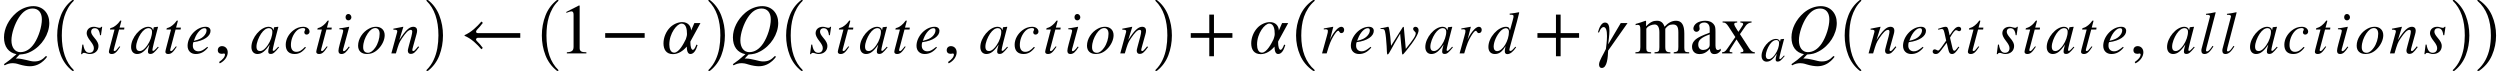 <svg xmlns="http://www.w3.org/2000/svg" xmlns:xlink="http://www.w3.org/1999/xlink" width="609.678pt" height="17.297pt" viewBox="0 0 609.678 17.297" version="1.1">
<defs>
<g>
<symbol overflow="visible" id="glyph0-0">
<path style="stroke:none;" d="M 1.188 2.922 C 1.844 2.562 2.484 2.391 3.188 2.391 C 3.531 2.391 4.047 2.453 4.781 2.703 C 5.766 3 6.688 3.141 7.344 3.141 C 8.672 3.141 9.781 2.625 10.641 1.844 C 10.984 1.531 11.281 1.188 11.547 0.828 L 11.266 0.641 C 10.297 1.641 9.609 1.969 8.359 1.969 C 7.797 1.969 7.156 1.781 6.453 1.609 C 5.688 1.438 4.906 1.266 4.328 1.266 L 3.891 1.266 L 4.828 0.281 C 6.125 0.188 6.719 0.031 7.656 -0.469 C 10.281 -1.844 12.078 -4.719 12.078 -7.406 C 12.078 -9.75 10.562 -11.516 8.188 -11.516 C 6.875 -11.516 5.359 -11.016 4.031 -9.891 C 2.141 -8.266 1.031 -6.016 1.031 -3.891 C 1.031 -1.656 2.109 -0.188 4.078 0.203 C 2.5 1.594 2.344 1.703 1.016 2.641 Z M 10.266 -8.297 C 10.266 -6.516 9.484 -4.047 8.422 -2.438 C 7.453 -1 6.297 -0.297 5 -0.297 C 3.719 -0.297 2.844 -1.422 2.844 -3.156 C 2.844 -4.891 3.688 -7.281 4.688 -8.781 C 5.672 -10.25 6.734 -10.938 8.031 -10.938 C 9.422 -10.938 10.266 -9.938 10.266 -8.297 Z M 10.266 -8.297 "/>
</symbol>
<symbol overflow="visible" id="glyph0-1">
<path style="stroke:none;" d="M 9.484 -7.391 L 8 -7.391 L 7.203 -5.562 C 7.203 -6.578 6.5 -7.625 5.031 -7.625 C 3.953 -7.625 2.797 -7.062 2.047 -6.297 C 1.078 -5.312 0.469 -3.844 0.469 -2.438 C 0.469 -0.984 1.109 0.188 2.781 0.188 C 4.078 0.188 5.266 -0.609 6.141 -1.656 C 6.172 -0.609 6.375 0.156 7.031 0.156 C 7.859 0.156 8.406 -0.75 8.781 -2.016 L 8.5 -2.141 C 8.141 -1.188 7.859 -0.859 7.625 -0.859 C 7.234 -0.859 7.031 -1.75 7.031 -2.578 L 7.031 -2.891 Z M 6.203 -4.703 C 6.203 -4.234 6 -3.797 5.922 -3.469 C 5.453 -2.5 4.281 -0.172 3.078 -0.172 C 2.188 -0.172 1.891 -1.172 1.891 -2.156 C 1.891 -4.906 3.781 -7.266 4.875 -7.266 C 5.984 -7.266 6.203 -5.875 6.203 -4.703 Z M 6.203 -4.703 "/>
</symbol>
<symbol overflow="visible" id="glyph0-2">
<path style="stroke:none;" d="M 7.562 -7.391 L 5.906 -7.391 L 2.828 -2.188 C 2.922 -3.031 3.141 -4.406 3.141 -5.484 C 3.141 -6.688 2.922 -7.516 2.047 -7.516 C 1.172 -7.516 0.625 -6.219 0.328 -5.109 L 0.609 -5.109 C 0.938 -6.062 1.406 -6.422 1.703 -6.422 C 2.375 -6.422 2.547 -5.391 2.547 -4.203 C 2.547 -2.891 2.328 -1.562 2.281 -1.078 C 1.766 0.109 0.609 1.781 0.609 2.703 C 0.609 3.266 0.859 3.562 1.266 3.562 C 2.625 3.562 2.75 0.906 2.828 -0.672 Z M 7.562 -7.391 "/>
</symbol>
<symbol overflow="visible" id="glyph1-0">
<path style="stroke:none;" d="M 6.016 16.688 C 4.754 15.695 3.828 14.441 3.234 12.922 C 2.641 11.398 2.344 9.785 2.344 8.078 C 2.344 6.348 2.641 4.723 3.234 3.203 C 3.828 1.68 4.754 0.43 6.016 -0.547 C 6.016 -0.566 6.039 -0.578 6.094 -0.578 L 6.281 -0.578 C 6.312 -0.578 6.336 -0.562 6.359 -0.531 C 6.391 -0.5 6.406 -0.469 6.406 -0.438 C 6.406 -0.406 6.395 -0.379 6.375 -0.359 C 5.812 0.18 5.344 0.781 4.969 1.438 C 4.594 2.102 4.297 2.789 4.078 3.5 C 3.859 4.207 3.703 4.945 3.609 5.719 C 3.516 6.5 3.469 7.289 3.469 8.094 C 3.469 11.82 4.438 14.625 6.375 16.5 C 6.395 16.52 6.406 16.547 6.406 16.578 C 6.406 16.609 6.391 16.641 6.359 16.672 C 6.328 16.703 6.301 16.719 6.281 16.719 L 6.094 16.719 C 6.039 16.719 6.016 16.707 6.016 16.688 Z M 6.016 16.688 "/>
</symbol>
<symbol overflow="visible" id="glyph2-0">
<path style="stroke:none;" d="M 5.375 -6.484 L 5.172 -6.484 C 5.047 -6.281 4.953 -6.234 4.734 -6.234 C 4.609 -6.234 4.484 -6.25 4.203 -6.328 C 3.828 -6.438 3.625 -6.484 3.375 -6.484 C 2.297 -6.484 1.594 -5.859 1.594 -4.891 C 1.594 -4.422 1.891 -3.766 2.531 -2.969 C 3.094 -2.25 3.344 -1.75 3.344 -1.281 C 3.344 -0.562 2.922 -0.141 2.234 -0.141 C 1.469 -0.141 0.969 -0.75 0.766 -2.141 L 0.531 -2.141 L 0.234 0.188 L 0.469 0.188 C 0.578 -0.047 0.734 -0.125 0.891 -0.125 C 1.062 -0.125 1.266 -0.109 1.547 0.016 C 1.875 0.141 2.094 0.156 2.344 0.156 C 3.562 0.156 4.469 -0.594 4.469 -1.812 C 4.469 -2.375 4.203 -2.953 3.469 -3.797 C 2.891 -4.484 2.672 -4.906 2.672 -5.297 C 2.672 -5.844 3.031 -6.141 3.547 -6.141 C 4.266 -6.141 4.703 -5.656 4.844 -4.438 L 5.078 -4.438 Z M 5.375 -6.484 "/>
</symbol>
<symbol overflow="visible" id="glyph2-1">
<path style="stroke:none;" d="M 4.344 -6.281 L 3.172 -6.281 L 3.578 -7.797 C 3.594 -7.828 3.594 -7.906 3.594 -7.906 C 3.594 -7.969 3.547 -8.016 3.469 -8.016 C 3.406 -8.016 3.312 -7.969 3.266 -7.891 C 2.734 -7.094 1.781 -6.375 1.312 -6.266 C 0.953 -6.203 0.828 -6.062 0.828 -5.906 C 0.828 -5.906 0.828 -5.859 0.844 -5.812 L 1.938 -5.812 L 0.797 -1.469 C 0.672 -1 0.562 -0.547 0.562 -0.375 C 0.562 -0.016 0.844 0.156 1.234 0.156 C 2 0.156 2.453 -0.266 3.328 -1.609 L 3.141 -1.719 C 2.422 -0.797 2.188 -0.562 1.953 -0.562 C 1.828 -0.562 1.734 -0.609 1.734 -0.797 C 1.734 -0.844 1.75 -0.938 1.766 -1 L 3.047 -5.812 L 4.281 -5.812 Z M 4.344 -6.281 "/>
</symbol>
<symbol overflow="visible" id="glyph2-2">
<path style="stroke:none;" d="M 6.797 -1.625 L 6.406 -1.203 C 5.969 -0.719 5.766 -0.609 5.641 -0.609 C 5.516 -0.609 5.438 -0.688 5.438 -0.797 C 5.438 -1.094 6.047 -3.609 6.734 -6.125 C 6.781 -6.266 6.797 -6.297 6.828 -6.438 L 6.734 -6.484 L 5.828 -6.375 L 5.781 -6.328 L 5.625 -5.625 C 5.516 -6.172 5.078 -6.484 4.453 -6.484 C 2.5 -6.484 0.25 -3.812 0.25 -1.547 C 0.25 -0.422 0.891 0.156 1.719 0.156 C 2.75 0.156 3.594 -0.484 4.703 -2.141 C 4.391 -0.938 4.359 -0.828 4.359 -0.453 C 4.359 -0.031 4.531 0.141 4.953 0.141 C 5.531 0.141 5.891 -0.125 6.984 -1.469 Z M 5.359 -5.297 C 5.359 -4.266 4.922 -3 4.234 -2 C 3.797 -1.359 3.094 -0.562 2.359 -0.562 C 1.844 -0.562 1.484 -0.844 1.484 -1.641 C 1.484 -2.578 2 -3.875 2.609 -4.797 C 3.234 -5.703 3.875 -6.156 4.531 -6.156 C 5.047 -6.156 5.359 -5.812 5.359 -5.297 Z M 5.359 -5.297 "/>
</symbol>
<symbol overflow="visible" id="glyph2-3">
<path style="stroke:none;" d="M 5.266 -1.594 C 4.203 -0.734 3.75 -0.5 3.094 -0.5 C 2.281 -0.5 1.734 -1.031 1.734 -1.844 C 1.734 -2.062 1.734 -2.438 1.875 -2.734 C 4.516 -3.062 6.047 -4.219 6.047 -5.484 C 6.047 -6.094 5.625 -6.484 4.844 -6.484 C 2.641 -6.484 0.453 -4.125 0.453 -1.844 C 0.453 -0.625 1.25 0.156 2.438 0.156 C 3.656 0.156 4.594 -0.391 5.438 -1.422 Z M 2.234 -3.703 C 2.734 -5.016 3.734 -6.141 4.562 -6.141 C 4.984 -6.141 5.078 -5.922 5.078 -5.562 C 5.078 -5.109 4.797 -4.578 4.344 -4.141 C 3.797 -3.625 3.25 -3.359 1.984 -3.062 Z M 2.234 -3.703 "/>
</symbol>
<symbol overflow="visible" id="glyph2-4">
<path style="stroke:none;" d="M 5.141 -1.578 C 4.344 -0.734 3.797 -0.375 3.016 -0.375 C 2.172 -0.375 1.703 -0.984 1.703 -2.047 C 1.703 -3.344 2.219 -4.594 3.047 -5.469 C 3.469 -5.906 4.047 -6.172 4.641 -6.172 C 4.984 -6.172 5.188 -6.047 5.188 -5.875 C 5.188 -5.594 4.969 -5.438 4.969 -5.172 C 4.969 -4.875 5.125 -4.578 5.531 -4.578 C 5.922 -4.578 6.25 -4.891 6.25 -5.281 C 6.25 -5.984 5.594 -6.484 4.703 -6.484 C 3.797 -6.484 2.969 -6.156 2.25 -5.578 C 1.203 -4.75 0.438 -3.469 0.438 -2.094 C 0.438 -0.609 1.234 0.156 2.594 0.156 C 3.703 0.156 4.484 -0.297 5.375 -1.422 Z M 5.141 -1.578 "/>
</symbol>
<symbol overflow="visible" id="glyph2-5">
<path style="stroke:none;" d="M 3.875 -8.797 C 3.875 -9.219 3.547 -9.609 3.141 -9.609 C 2.75 -9.609 2.453 -9.281 2.453 -8.828 C 2.453 -8.359 2.734 -8.047 3.156 -8.047 C 3.547 -8.047 3.875 -8.391 3.875 -8.797 Z M 3.266 -1.672 C 2.625 -0.844 2.281 -0.531 2.031 -0.531 C 1.906 -0.531 1.828 -0.609 1.828 -0.75 C 1.828 -0.953 1.891 -1.141 1.969 -1.391 L 3.344 -6.438 L 3.297 -6.484 C 1.812 -6.203 1.516 -6.156 0.938 -6.109 L 0.938 -5.875 C 1.734 -5.859 1.875 -5.812 1.875 -5.516 C 1.875 -5.406 1.828 -5.141 1.75 -4.875 L 1.047 -2.281 C 0.828 -1.453 0.719 -0.938 0.719 -0.641 C 0.719 -0.109 0.953 0.156 1.438 0.156 C 2.172 0.156 2.641 -0.281 3.453 -1.516 Z M 3.266 -1.672 "/>
</symbol>
<symbol overflow="visible" id="glyph2-6">
<path style="stroke:none;" d="M 6.875 -4.422 C 6.875 -5.719 6 -6.484 4.797 -6.484 C 4.203 -6.484 3.609 -6.344 3.047 -6.031 C 1.5 -5.219 0.391 -3.531 0.391 -1.875 C 0.391 -0.609 1.172 0.156 2.562 0.156 C 3.531 0.156 4.469 -0.203 5.312 -1.062 C 6.281 -2.016 6.875 -3.312 6.875 -4.422 Z M 5.641 -4.781 C 5.641 -3.672 5.234 -2.297 4.547 -1.359 C 3.984 -0.578 3.422 -0.141 2.781 -0.141 C 2.078 -0.141 1.625 -0.609 1.625 -1.484 C 1.625 -2.641 2.047 -3.797 2.719 -4.828 C 3.312 -5.719 3.953 -6.172 4.594 -6.172 C 5.234 -6.172 5.641 -5.688 5.641 -4.781 Z M 5.641 -4.781 "/>
</symbol>
<symbol overflow="visible" id="glyph2-7">
<path style="stroke:none;" d="M 6.75 -1.719 C 6.656 -1.594 6.547 -1.453 6.453 -1.344 C 6.016 -0.797 5.75 -0.562 5.547 -0.562 C 5.375 -0.562 5.312 -0.688 5.312 -0.828 C 5.312 -0.938 5.375 -1.188 5.516 -1.719 L 6.344 -4.703 C 6.438 -5.016 6.484 -5.312 6.484 -5.578 C 6.484 -6.109 6.172 -6.484 5.531 -6.484 C 4.594 -6.484 3.609 -5.594 2.141 -3.25 L 3.125 -6.453 L 3.062 -6.484 C 2.297 -6.312 1.875 -6.25 0.688 -6.016 L 0.688 -5.781 C 1.438 -5.766 1.641 -5.688 1.641 -5.391 C 1.641 -5.297 1.625 -5.219 1.609 -5.141 L 0.203 0 L 1.312 0 C 2 -2.328 2.109 -2.656 2.781 -3.641 C 3.703 -5.016 4.359 -5.734 4.953 -5.734 C 5.172 -5.734 5.297 -5.562 5.297 -5.297 C 5.297 -5.125 5.219 -4.594 5.094 -4.141 L 4.453 -1.766 C 4.25 -1 4.219 -0.812 4.219 -0.656 C 4.219 -0.109 4.531 0.125 4.906 0.125 C 5.594 0.125 5.969 -0.156 6.969 -1.531 Z M 6.75 -1.719 "/>
</symbol>
<symbol overflow="visible" id="glyph2-8">
<path style="stroke:none;" d="M 2.578 -3.281 L 3.391 -6.453 L 3.344 -6.484 L 1.078 -6.078 L 1.078 -5.828 C 1.297 -5.859 1.406 -5.875 1.531 -5.875 C 1.828 -5.875 2.078 -5.797 2.078 -5.5 C 2.078 -5.188 2.062 -5.047 1.844 -4.281 L 0.656 0 L 1.781 0 C 2.516 -2.469 2.781 -3.062 3.406 -4.141 C 3.938 -5.031 4.344 -5.516 4.609 -5.516 C 4.719 -5.516 4.766 -5.469 4.844 -5.312 C 4.984 -5.094 5.094 -4.938 5.359 -4.938 C 5.797 -4.938 6.047 -5.281 6.047 -5.734 C 6.047 -6.172 5.766 -6.484 5.359 -6.484 C 5.016 -6.484 4.578 -6.219 4.203 -5.812 C 3.594 -5.188 3.094 -4.406 2.812 -3.797 Z M 2.578 -3.281 "/>
</symbol>
<symbol overflow="visible" id="glyph2-9">
<path style="stroke:none;" d="M 5.922 -6.25 C 5.922 -6.422 5.891 -6.469 5.797 -6.469 C 5.734 -6.469 5.688 -6.438 5.609 -6.312 L 2.797 -1.844 C 2.734 -3.141 2.531 -4.984 2.328 -5.984 C 2.219 -6.453 2.203 -6.484 2.047 -6.484 C 1.938 -6.484 1.812 -6.422 1.609 -6.375 C 1.172 -6.25 0.672 -6.203 0.219 -6.125 L 0.219 -5.938 L 0.625 -5.938 C 1.062 -5.938 1.188 -5.859 1.328 -5.312 C 1.5 -4.609 1.656 -3.047 1.719 -1.766 L 1.781 -0.422 C 1.812 0.141 1.844 0.266 1.969 0.266 C 2.125 0.266 2.375 -0.109 2.906 -1.109 C 3.188 -1.641 3.453 -2.125 3.719 -2.578 L 5.016 -4.797 L 5.453 -0.25 C 5.484 0.125 5.516 0.266 5.609 0.266 C 5.75 0.266 5.875 0.125 6.266 -0.375 L 6.406 -0.531 C 8.438 -3 9.516 -4.719 9.516 -5.656 C 9.516 -6.125 9.188 -6.484 8.75 -6.484 C 8.438 -6.484 8.188 -6.25 8.188 -6.016 C 8.188 -5.812 8.25 -5.641 8.484 -5.422 C 8.719 -5.203 8.812 -5.078 8.812 -4.906 C 8.812 -4.281 8.312 -3.5 6.391 -1.094 Z M 5.922 -6.25 "/>
</symbol>
<symbol overflow="visible" id="glyph2-10">
<path style="stroke:none;" d="M 7.656 -10.031 C 6.875 -9.875 6.344 -9.781 5.406 -9.688 L 5.406 -9.438 C 6.219 -9.422 6.344 -9.375 6.344 -9.062 C 6.344 -8.859 6.359 -8.797 6.141 -8.016 L 5.484 -5.625 L 5.469 -5.625 C 5.375 -6.203 5.125 -6.484 4.516 -6.484 C 2.594 -6.484 0.219 -3.938 0.219 -1.562 C 0.219 -0.438 0.844 0.156 1.797 0.156 C 2.797 0.156 3.547 -0.328 4.406 -1.781 C 4.25 -1.047 4.219 -0.812 4.219 -0.469 C 4.219 -0.078 4.438 0.188 4.812 0.188 C 5.547 0.188 6.25 -0.406 6.984 -1.484 L 6.797 -1.625 C 6 -0.719 5.844 -0.594 5.594 -0.594 C 5.406 -0.594 5.328 -0.703 5.328 -0.875 C 5.328 -1.109 5.828 -2.812 6.281 -4.5 L 7.172 -7.719 L 7.734 -9.938 Z M 5.234 -5.297 C 5.234 -3.062 3.703 -0.547 2.344 -0.547 C 1.844 -0.547 1.5 -0.938 1.5 -1.609 C 1.5 -2.828 2.234 -4.438 3.203 -5.469 C 3.609 -5.891 4.125 -6.141 4.531 -6.141 C 4.875 -6.141 5.234 -5.828 5.234 -5.297 Z M 5.234 -5.297 "/>
</symbol>
<symbol overflow="visible" id="glyph2-11">
<path style="stroke:none;" d="M 3.562 -5.219 C 3.359 -6.219 3.188 -6.484 2.812 -6.484 C 2.484 -6.484 2 -6.375 1.109 -6.047 L 0.938 -6 L 0.984 -5.75 L 1.25 -5.828 C 1.531 -5.906 1.703 -5.938 1.828 -5.938 C 2.188 -5.938 2.297 -5.812 2.5 -4.938 L 2.906 -3.109 L 1.703 -1.406 C 1.391 -0.969 1.109 -0.688 0.953 -0.688 C 0.859 -0.688 0.719 -0.734 0.578 -0.828 C 0.375 -0.922 0.234 -0.984 0.109 -0.984 C -0.188 -0.984 -0.391 -0.75 -0.391 -0.453 C -0.391 -0.078 -0.125 0.156 0.344 0.156 C 0.797 0.156 1.094 0.031 1.734 -0.844 L 3.031 -2.578 L 3.453 -0.844 C 3.625 -0.109 3.844 0.156 4.312 0.156 C 4.875 0.156 5.266 -0.188 6.109 -1.516 L 5.891 -1.641 C 5.766 -1.5 5.719 -1.406 5.578 -1.234 C 5.25 -0.797 5.078 -0.641 4.891 -0.641 C 4.688 -0.641 4.547 -0.844 4.453 -1.25 L 3.984 -3.219 C 3.891 -3.562 3.859 -3.781 3.859 -3.875 C 4.516 -5.016 5.031 -5.656 5.297 -5.656 C 5.656 -5.656 5.781 -5.406 6.062 -5.406 C 6.359 -5.406 6.562 -5.625 6.562 -5.938 C 6.562 -6.25 6.312 -6.484 5.969 -6.484 C 5.312 -6.484 4.781 -5.953 3.75 -4.375 Z M 3.562 -5.219 "/>
</symbol>
<symbol overflow="visible" id="glyph2-12">
<path style="stroke:none;" d="M 4.094 -9.953 L 4.016 -10.031 C 3.141 -9.844 2.594 -9.734 1.734 -9.641 L 1.734 -9.406 L 2 -9.406 C 2.469 -9.406 2.719 -9.25 2.719 -9.078 C 2.719 -9.031 2.719 -8.938 2.672 -8.797 L 0.656 -1.109 C 0.609 -0.953 0.609 -0.781 0.609 -0.656 C 0.609 -0.125 0.859 0.156 1.328 0.156 C 2.109 0.156 2.656 -0.281 3.547 -1.672 L 3.328 -1.828 L 2.969 -1.312 C 2.547 -0.703 2.203 -0.469 1.984 -0.469 C 1.844 -0.469 1.734 -0.562 1.734 -0.734 C 1.734 -0.859 1.781 -1.109 1.844 -1.359 Z M 4.094 -9.953 "/>
</symbol>
<symbol overflow="visible" id="glyph3-0">
<path style="stroke:none;" d="M 1.438 2.438 C 2.625 1.859 3.375 0.781 3.375 -0.266 C 3.375 -1.156 2.766 -1.766 1.984 -1.766 C 1.359 -1.766 0.953 -1.359 0.953 -0.781 C 0.953 -0.188 1.312 0.109 1.953 0.109 C 2.141 0.109 2.312 0.031 2.453 0.031 C 2.594 0.031 2.703 0.141 2.703 0.266 C 2.703 0.828 2.219 1.469 1.266 2.109 Z M 1.438 2.438 "/>
</symbol>
<symbol overflow="visible" id="glyph3-1">
<path style="stroke:none;" d="M 14.812 -3.797 L 14.812 -4.938 L 4.469 -4.938 C 4.172 -4.938 4.031 -5.109 4.031 -5.281 C 4.031 -5.422 4.109 -5.609 4.266 -5.766 C 4.781 -6.312 5.281 -6.859 5.688 -7.438 L 5.344 -7.766 C 4.203 -6.453 2.891 -5.172 1.234 -4.453 L 1.234 -4.281 C 2.891 -3.594 4.203 -2.297 5.328 -1 L 5.672 -1.328 C 5.281 -1.906 4.75 -2.5 4.25 -2.984 C 4.078 -3.156 4.016 -3.266 4.016 -3.422 C 4.016 -3.594 4.281 -3.797 4.453 -3.797 Z M 14.812 -3.797 "/>
</symbol>
<symbol overflow="visible" id="glyph3-2">
<path style="stroke:none;" d="M 6.812 0 L 6.812 -0.266 C 5.516 -0.266 5.172 -0.562 5.172 -1.312 L 5.172 -11.625 L 5.016 -11.688 L 1.922 -10.109 L 1.922 -9.875 L 2.391 -10.047 C 2.703 -10.156 2.984 -10.25 3.156 -10.25 C 3.531 -10.25 3.688 -9.984 3.688 -9.406 L 3.688 -1.641 C 3.688 -0.688 3.312 -0.328 2.047 -0.266 L 2.047 0 Z M 6.812 0 "/>
</symbol>
<symbol overflow="visible" id="glyph3-3">
<path style="stroke:none;" d="M 10.734 -3.797 L 10.734 -4.938 L 1.109 -4.938 L 1.109 -3.797 Z M 10.734 -3.797 "/>
</symbol>
<symbol overflow="visible" id="glyph3-4">
<path style="stroke:none;" d="M 10.984 -3.797 L 10.984 -4.938 L 6.484 -4.938 L 6.484 -9.453 L 5.344 -9.453 L 5.344 -4.938 L 0.828 -4.938 L 0.828 -3.797 L 5.344 -3.797 L 5.344 0.703 L 6.484 0.703 L 6.484 -3.797 Z M 10.984 -3.797 "/>
</symbol>
<symbol overflow="visible" id="glyph3-5">
<path style="stroke:none;" d="M 13.391 0 L 13.391 -0.266 L 12.938 -0.297 C 12.422 -0.328 12.203 -0.547 12.203 -1.328 L 12.203 -4.844 C 12.203 -6.875 11.594 -7.953 10.203 -7.953 C 9.188 -7.953 8.312 -7.5 7.375 -6.5 C 7.062 -7.484 6.484 -7.953 5.547 -7.953 C 4.766 -7.953 4.047 -7.797 2.906 -6.625 L 2.875 -6.625 L 2.875 -7.891 L 2.734 -7.953 C 1.844 -7.625 1.281 -7.438 0.328 -7.172 L 0.328 -6.875 C 0.547 -6.938 0.688 -6.953 0.875 -6.953 C 1.328 -6.953 1.484 -6.656 1.484 -5.812 L 1.484 -1.516 C 1.484 -0.516 1.25 -0.281 0.281 -0.266 L 0.281 0 L 4.109 0 L 4.109 -0.266 C 3.203 -0.297 2.938 -0.469 2.938 -1.203 L 2.938 -6.016 C 2.938 -6.047 3.047 -6.172 3.156 -6.312 C 3.516 -6.719 4.359 -7.047 5 -7.047 C 5.734 -7.047 6.125 -6.328 6.125 -5.125 L 6.125 -1.484 C 6.125 -0.438 5.922 -0.328 4.938 -0.266 L 4.938 0 L 8.812 0 L 8.812 -0.266 C 7.828 -0.281 7.562 -0.516 7.562 -1.641 L 7.562 -6 C 8.094 -6.734 8.609 -7.047 9.422 -7.047 C 10.406 -7.047 10.75 -6.484 10.75 -5.109 L 10.75 -1.562 C 10.75 -0.547 10.594 -0.359 9.625 -0.266 L 9.625 0 Z M 13.391 0 "/>
</symbol>
<symbol overflow="visible" id="glyph3-6">
<path style="stroke:none;" d="M 7.641 -1.141 C 7.344 -0.906 7.172 -0.812 6.891 -0.812 C 6.578 -0.812 6.359 -1.156 6.359 -1.953 L 6.359 -5.25 C 6.359 -6.312 6.297 -6.672 5.875 -7.172 C 5.453 -7.672 4.797 -7.953 3.844 -7.953 C 3.062 -7.953 2.328 -7.734 1.844 -7.438 C 1.25 -7.047 0.969 -6.5 0.969 -6.047 C 0.969 -5.578 1.344 -5.25 1.703 -5.25 C 2.156 -5.25 2.5 -5.641 2.5 -5.969 C 2.5 -6.328 2.406 -6.375 2.406 -6.688 C 2.406 -7.156 2.922 -7.531 3.609 -7.531 C 4.391 -7.531 4.953 -7.047 4.953 -5.984 L 4.953 -5.047 C 3 -4.328 2.375 -3.984 1.844 -3.641 C 1.172 -3.203 0.641 -2.516 0.641 -1.625 C 0.641 -0.484 1.375 0.172 2.453 0.172 C 3.203 0.172 4.047 -0.047 4.953 -1.094 L 4.984 -1.094 C 5.062 -0.172 5.438 0.172 6.078 0.172 C 6.672 0.172 7.125 0 7.641 -0.656 Z M 4.953 -2.188 C 4.953 -1.688 4.859 -1.453 4.359 -1.109 C 4.062 -0.922 3.703 -0.828 3.359 -0.828 C 2.672 -0.828 2.156 -1.25 2.156 -2.156 C 2.156 -2.703 2.328 -3.109 2.75 -3.484 C 3.188 -3.891 3.891 -4.25 4.953 -4.625 Z M 4.953 -2.188 "/>
</symbol>
<symbol overflow="visible" id="glyph3-7">
<path style="stroke:none;" d="M 8.281 0 L 8.281 -0.266 C 7.734 -0.266 7.344 -0.547 6.859 -1.297 L 4.656 -4.688 L 6.078 -6.75 C 6.406 -7.219 6.938 -7.5 7.484 -7.516 L 7.484 -7.781 L 4.75 -7.781 L 4.75 -7.516 C 5.266 -7.484 5.438 -7.375 5.438 -7.141 C 5.438 -6.938 5.188 -6.625 4.797 -6.016 C 4.625 -5.75 4.453 -5.484 4.281 -5.25 C 4.219 -5.375 4.125 -5.484 4.047 -5.594 C 3.547 -6.344 3.25 -6.906 3.25 -7.141 C 3.25 -7.391 3.469 -7.5 3.984 -7.516 L 3.984 -7.781 L 0.422 -7.781 L 0.422 -7.516 L 0.562 -7.516 C 1.094 -7.516 1.359 -7.297 1.906 -6.484 L 3.531 -3.984 L 1.562 -1.141 C 1.078 -0.438 0.859 -0.312 0.297 -0.266 L 0.297 0 L 2.797 0 L 2.797 -0.266 C 2.297 -0.266 2.109 -0.344 2.109 -0.562 C 2.109 -0.688 2.219 -0.906 2.453 -1.281 L 3.812 -3.406 L 5.391 -0.984 C 5.453 -0.875 5.5 -0.797 5.5 -0.672 C 5.5 -0.359 5.375 -0.297 4.797 -0.266 L 4.797 0 Z M 8.281 0 "/>
</symbol>
<symbol overflow="visible" id="glyph4-0">
<path style="stroke:none;" d="M 0.766 16.719 C 0.672 16.719 0.625 16.672 0.625 16.578 C 0.625 16.547 0.633 16.52 0.656 16.5 C 1.395 15.781 1.973 14.961 2.391 14.047 C 2.816 13.141 3.117 12.18 3.297 11.172 C 3.473 10.172 3.562 9.133 3.562 8.062 C 3.562 4.32 2.594 1.516 0.656 -0.359 C 0.633 -0.379 0.625 -0.406 0.625 -0.438 C 0.625 -0.531 0.672 -0.578 0.766 -0.578 L 0.953 -0.578 C 0.984 -0.578 1.008 -0.566 1.031 -0.547 C 2.281 0.43 3.195 1.68 3.781 3.203 C 4.375 4.723 4.672 6.348 4.672 8.078 C 4.672 9.785 4.379 11.398 3.797 12.922 C 3.211 14.441 2.289 15.695 1.031 16.688 C 1.008 16.707 0.984 16.719 0.953 16.719 Z M 0.766 16.719 "/>
</symbol>
<symbol overflow="visible" id="glyph5-0">
<path style="stroke:none;" d="M 6.766 16.688 C 5.336 15.695 4.289 14.441 3.625 12.922 C 2.957 11.398 2.625 9.785 2.625 8.078 C 2.625 6.348 2.957 4.723 3.625 3.203 C 4.289 1.68 5.336 0.43 6.766 -0.547 C 6.766 -0.566 6.789 -0.578 6.844 -0.578 L 7.047 -0.578 C 7.086 -0.578 7.117 -0.562 7.141 -0.531 C 7.172 -0.5 7.188 -0.469 7.188 -0.438 C 7.188 -0.406 7.176 -0.379 7.156 -0.359 C 6.531 0.18 6.004 0.781 5.578 1.438 C 5.148 2.102 4.812 2.789 4.562 3.5 C 4.32 4.207 4.148 4.945 4.047 5.719 C 3.941 6.5 3.891 7.289 3.891 8.094 C 3.891 11.82 4.977 14.625 7.156 16.5 C 7.176 16.52 7.188 16.547 7.188 16.578 C 7.188 16.609 7.172 16.641 7.141 16.672 C 7.109 16.703 7.078 16.719 7.047 16.719 L 6.844 16.719 C 6.789 16.719 6.766 16.707 6.766 16.688 Z M 6.766 16.688 "/>
</symbol>
<symbol overflow="visible" id="glyph5-1">
<path style="stroke:none;" d="M 0.859 16.719 C 0.754 16.719 0.703 16.672 0.703 16.578 C 0.703 16.547 0.719 16.52 0.75 16.5 C 1.57 15.781 2.223 14.961 2.703 14.047 C 3.18 13.141 3.52 12.18 3.719 11.172 C 3.914 10.172 4.016 9.133 4.016 8.062 C 4.016 4.32 2.926 1.516 0.75 -0.359 C 0.719 -0.379 0.703 -0.406 0.703 -0.438 C 0.703 -0.531 0.754 -0.578 0.859 -0.578 L 1.078 -0.578 C 1.109 -0.578 1.133 -0.566 1.156 -0.547 C 2.57 0.43 3.613 1.68 4.281 3.203 C 4.945 4.723 5.281 6.348 5.281 8.078 C 5.281 9.785 4.945 11.398 4.281 12.922 C 3.625 14.441 2.582 15.695 1.156 16.688 C 1.133 16.707 1.109 16.719 1.078 16.719 Z M 0.859 16.719 "/>
</symbol>
<symbol overflow="visible" id="glyph6-0">
<path style="stroke:none;" d="M 5.672 -1.359 L 5.344 -1 C 4.984 -0.594 4.828 -0.5 4.703 -0.5 C 4.609 -0.5 4.531 -0.578 4.531 -0.656 C 4.531 -0.906 5.047 -3.016 5.625 -5.109 C 5.672 -5.234 5.672 -5.266 5.703 -5.375 L 5.625 -5.406 L 4.875 -5.328 L 4.828 -5.281 L 4.703 -4.703 C 4.594 -5.156 4.25 -5.406 3.719 -5.406 C 2.078 -5.406 0.203 -3.188 0.203 -1.281 C 0.203 -0.359 0.75 0.141 1.438 0.141 C 2.297 0.141 3 -0.406 3.922 -1.797 C 3.672 -0.781 3.641 -0.688 3.641 -0.375 C 3.641 -0.031 3.797 0.125 4.141 0.125 C 4.625 0.125 4.922 -0.109 5.844 -1.234 Z M 4.484 -4.422 C 4.484 -3.562 4.109 -2.5 3.531 -1.672 C 3.172 -1.141 2.594 -0.469 1.969 -0.469 C 1.531 -0.469 1.234 -0.703 1.234 -1.375 C 1.234 -2.141 1.672 -3.234 2.188 -4.016 C 2.703 -4.766 3.234 -5.141 3.797 -5.141 C 4.219 -5.141 4.484 -4.859 4.484 -4.422 Z M 4.484 -4.422 "/>
</symbol>
</g>
</defs>
<g id="surface1">
<g style="fill:rgb(0%,0%,0%);fill-opacity:1;">
  <use xlink:href="#glyph0-0" x="-0.055" y="13.015"/>
</g>
<g style="fill:rgb(0%,0%,0%);fill-opacity:1;">
  <use xlink:href="#glyph1-0" x="11.605" y="0.573"/>
</g>
<g style="fill:rgb(0%,0%,0%);fill-opacity:1;">
  <use xlink:href="#glyph2-0" x="19.547" y="13.015"/>
</g>
<g style="fill:rgb(0%,0%,0%);fill-opacity:1;">
  <use xlink:href="#glyph2-1" x="25.992" y="13.015"/>
</g>
<g style="fill:rgb(0%,0%,0%);fill-opacity:1;">
  <use xlink:href="#glyph2-2" x="31.719" y="13.015"/>
</g>
<g style="fill:rgb(0%,0%,0%);fill-opacity:1;">
  <use xlink:href="#glyph2-1" x="39.77" y="13.015"/>
</g>
<g style="fill:rgb(0%,0%,0%);fill-opacity:1;">
  <use xlink:href="#glyph2-3" x="45.293" y="13.015"/>
</g>
<g style="fill:rgb(0%,0%,0%);fill-opacity:1;">
  <use xlink:href="#glyph3-0" x="52.164" y="13.015"/>
</g>
<g style="fill:rgb(0%,0%,0%);fill-opacity:1;">
  <use xlink:href="#glyph2-2" x="61.062" y="13.015"/>
</g>
<g style="fill:rgb(0%,0%,0%);fill-opacity:1;">
  <use xlink:href="#glyph2-4" x="69.242" y="13.015"/>
</g>
<g style="fill:rgb(0%,0%,0%);fill-opacity:1;">
  <use xlink:href="#glyph2-1" x="76.562" y="13.015"/>
</g>
<g style="fill:rgb(0%,0%,0%);fill-opacity:1;">
  <use xlink:href="#glyph2-5" x="81.82" y="13.015"/>
</g>
<g style="fill:rgb(0%,0%,0%);fill-opacity:1;">
  <use xlink:href="#glyph2-6" x="86.938" y="13.015"/>
</g>
<g style="fill:rgb(0%,0%,0%);fill-opacity:1;">
  <use xlink:href="#glyph2-7" x="95.238" y="13.015"/>
</g>
<g style="fill:rgb(0%,0%,0%);fill-opacity:1;">
  <use xlink:href="#glyph4-0" x="103.359" y="0.573"/>
</g>
<g style="fill:rgb(0%,0%,0%);fill-opacity:1;">
  <use xlink:href="#glyph3-1" x="112.066" y="13.015"/>
</g>
<g style="fill:rgb(0%,0%,0%);fill-opacity:1;">
  <use xlink:href="#glyph1-0" x="129.797" y="0.573"/>
</g>
<g style="fill:rgb(0%,0%,0%);fill-opacity:1;">
  <use xlink:href="#glyph3-2" x="136.191" y="13.015"/>
</g>
<g style="fill:rgb(0%,0%,0%);fill-opacity:1;">
  <use xlink:href="#glyph3-3" x="146.48" y="13.015"/>
</g>
<g style="fill:rgb(0%,0%,0%);fill-opacity:1;">
  <use xlink:href="#glyph0-1" x="161.336" y="13.015"/>
</g>
<g style="fill:rgb(0%,0%,0%);fill-opacity:1;">
  <use xlink:href="#glyph4-0" x="172.113" y="0.573"/>
</g>
<g style="fill:rgb(0%,0%,0%);fill-opacity:1;">
  <use xlink:href="#glyph0-0" x="177.707" y="13.015"/>
</g>
<g style="fill:rgb(0%,0%,0%);fill-opacity:1;">
  <use xlink:href="#glyph1-0" x="189.367" y="0.573"/>
</g>
<g style="fill:rgb(0%,0%,0%);fill-opacity:1;">
  <use xlink:href="#glyph2-0" x="197.309" y="13.015"/>
</g>
<g style="fill:rgb(0%,0%,0%);fill-opacity:1;">
  <use xlink:href="#glyph2-1" x="203.754" y="13.015"/>
</g>
<g style="fill:rgb(0%,0%,0%);fill-opacity:1;">
  <use xlink:href="#glyph2-2" x="209.477" y="13.015"/>
</g>
<g style="fill:rgb(0%,0%,0%);fill-opacity:1;">
  <use xlink:href="#glyph2-1" x="217.531" y="13.015"/>
</g>
<g style="fill:rgb(0%,0%,0%);fill-opacity:1;">
  <use xlink:href="#glyph2-3" x="223.055" y="13.015"/>
</g>
<g style="fill:rgb(0%,0%,0%);fill-opacity:1;">
  <use xlink:href="#glyph3-0" x="229.926" y="13.015"/>
</g>
<g style="fill:rgb(0%,0%,0%);fill-opacity:1;">
  <use xlink:href="#glyph2-2" x="238.824" y="13.015"/>
</g>
<g style="fill:rgb(0%,0%,0%);fill-opacity:1;">
  <use xlink:href="#glyph2-4" x="247.004" y="13.015"/>
</g>
<g style="fill:rgb(0%,0%,0%);fill-opacity:1;">
  <use xlink:href="#glyph2-1" x="254.324" y="13.015"/>
</g>
<g style="fill:rgb(0%,0%,0%);fill-opacity:1;">
  <use xlink:href="#glyph2-5" x="259.582" y="13.015"/>
</g>
<g style="fill:rgb(0%,0%,0%);fill-opacity:1;">
  <use xlink:href="#glyph2-6" x="264.695" y="13.015"/>
</g>
<g style="fill:rgb(0%,0%,0%);fill-opacity:1;">
  <use xlink:href="#glyph2-7" x="273" y="13.015"/>
</g>
<g style="fill:rgb(0%,0%,0%);fill-opacity:1;">
  <use xlink:href="#glyph4-0" x="281.121" y="0.573"/>
</g>
<g style="fill:rgb(0%,0%,0%);fill-opacity:1;">
  <use xlink:href="#glyph3-4" x="289.566" y="13.015"/>
</g>
<g style="fill:rgb(0%,0%,0%);fill-opacity:1;">
  <use xlink:href="#glyph0-1" x="304.668" y="13.015"/>
</g>
<g style="fill:rgb(0%,0%,0%);fill-opacity:1;">
  <use xlink:href="#glyph5-0" x="313.449" y="0.573"/>
</g>
<g style="fill:rgb(0%,0%,0%);fill-opacity:1;">
  <use xlink:href="#glyph2-8" x="321.754" y="13.015"/>
</g>
<g style="fill:rgb(0%,0%,0%);fill-opacity:1;">
  <use xlink:href="#glyph2-3" x="328.98" y="13.015"/>
</g>
<g style="fill:rgb(0%,0%,0%);fill-opacity:1;">
  <use xlink:href="#glyph2-9" x="336.441" y="13.015"/>
</g>
<g style="fill:rgb(0%,0%,0%);fill-opacity:1;">
  <use xlink:href="#glyph2-2" x="347.34" y="13.015"/>
</g>
<g style="fill:rgb(0%,0%,0%);fill-opacity:1;">
  <use xlink:href="#glyph2-8" x="355.301" y="13.015"/>
</g>
<g style="fill:rgb(0%,0%,0%);fill-opacity:1;">
  <use xlink:href="#glyph2-10" x="362.758" y="13.015"/>
</g>
<g style="fill:rgb(0%,0%,0%);fill-opacity:1;">
  <use xlink:href="#glyph3-4" x="374.109" y="13.015"/>
</g>
<g style="fill:rgb(0%,0%,0%);fill-opacity:1;">
  <use xlink:href="#glyph0-2" x="389.352" y="13.015"/>
</g>
<g style="fill:rgb(0%,0%,0%);fill-opacity:1;">
  <use xlink:href="#glyph3-5" x="398.551" y="13.015"/>
  <use xlink:href="#glyph3-6" x="411.996" y="13.015"/>
  <use xlink:href="#glyph3-7" x="419.669" y="13.015"/>
</g>
<g style="fill:rgb(0%,0%,0%);fill-opacity:1;">
  <use xlink:href="#glyph6-0" x="429.391" y="14.896"/>
</g>
<g style="fill:rgb(0%,0%,0%);fill-opacity:1;">
  <use xlink:href="#glyph0-0" x="435.859" y="13.015"/>
</g>
<g style="fill:rgb(0%,0%,0%);fill-opacity:1;">
  <use xlink:href="#glyph1-0" x="447.523" y="0.573"/>
</g>
<g style="fill:rgb(0%,0%,0%);fill-opacity:1;">
  <use xlink:href="#glyph2-7" x="455.492" y="13.015"/>
</g>
<g style="fill:rgb(0%,0%,0%);fill-opacity:1;">
  <use xlink:href="#glyph2-3" x="463.641" y="13.015"/>
</g>
<g style="fill:rgb(0%,0%,0%);fill-opacity:1;">
  <use xlink:href="#glyph2-11" x="471.711" y="13.015"/>
</g>
<g style="fill:rgb(0%,0%,0%);fill-opacity:1;">
  <use xlink:href="#glyph2-1" x="479.344" y="13.015"/>
</g>
<g style="fill:rgb(0%,0%,0%);fill-opacity:1;">
  <use xlink:href="#glyph2-0" x="486.715" y="13.015"/>
</g>
<g style="fill:rgb(0%,0%,0%);fill-opacity:1;">
  <use xlink:href="#glyph2-1" x="493.16" y="13.015"/>
</g>
<g style="fill:rgb(0%,0%,0%);fill-opacity:1;">
  <use xlink:href="#glyph2-2" x="498.887" y="13.015"/>
</g>
<g style="fill:rgb(0%,0%,0%);fill-opacity:1;">
  <use xlink:href="#glyph2-1" x="506.941" y="13.015"/>
</g>
<g style="fill:rgb(0%,0%,0%);fill-opacity:1;">
  <use xlink:href="#glyph2-3" x="512.465" y="13.015"/>
</g>
<g style="fill:rgb(0%,0%,0%);fill-opacity:1;">
  <use xlink:href="#glyph3-0" x="519.332" y="13.015"/>
</g>
<g style="fill:rgb(0%,0%,0%);fill-opacity:1;">
  <use xlink:href="#glyph2-2" x="528.234" y="13.015"/>
</g>
<g style="fill:rgb(0%,0%,0%);fill-opacity:1;">
  <use xlink:href="#glyph2-12" x="536.242" y="13.015"/>
</g>
<g style="fill:rgb(0%,0%,0%);fill-opacity:1;">
  <use xlink:href="#glyph2-12" x="541.355" y="13.015"/>
</g>
<g style="fill:rgb(0%,0%,0%);fill-opacity:1;">
  <use xlink:href="#glyph2-2" x="548.465" y="13.015"/>
</g>
<g style="fill:rgb(0%,0%,0%);fill-opacity:1;">
  <use xlink:href="#glyph2-4" x="556.645" y="13.015"/>
</g>
<g style="fill:rgb(0%,0%,0%);fill-opacity:1;">
  <use xlink:href="#glyph2-1" x="563.965" y="13.015"/>
</g>
<g style="fill:rgb(0%,0%,0%);fill-opacity:1;">
  <use xlink:href="#glyph2-5" x="569.219" y="13.015"/>
</g>
<g style="fill:rgb(0%,0%,0%);fill-opacity:1;">
  <use xlink:href="#glyph2-6" x="574.336" y="13.015"/>
</g>
<g style="fill:rgb(0%,0%,0%);fill-opacity:1;">
  <use xlink:href="#glyph2-7" x="582.641" y="13.015"/>
</g>
<g style="fill:rgb(0%,0%,0%);fill-opacity:1;">
  <use xlink:href="#glyph2-0" x="591.008" y="13.015"/>
</g>
<g style="fill:rgb(0%,0%,0%);fill-opacity:1;">
  <use xlink:href="#glyph4-0" x="597.531" y="0.573"/>
</g>
<g style="fill:rgb(0%,0%,0%);fill-opacity:1;">
  <use xlink:href="#glyph5-1" x="603.438" y="0.573"/>
</g>
</g>
</svg>
